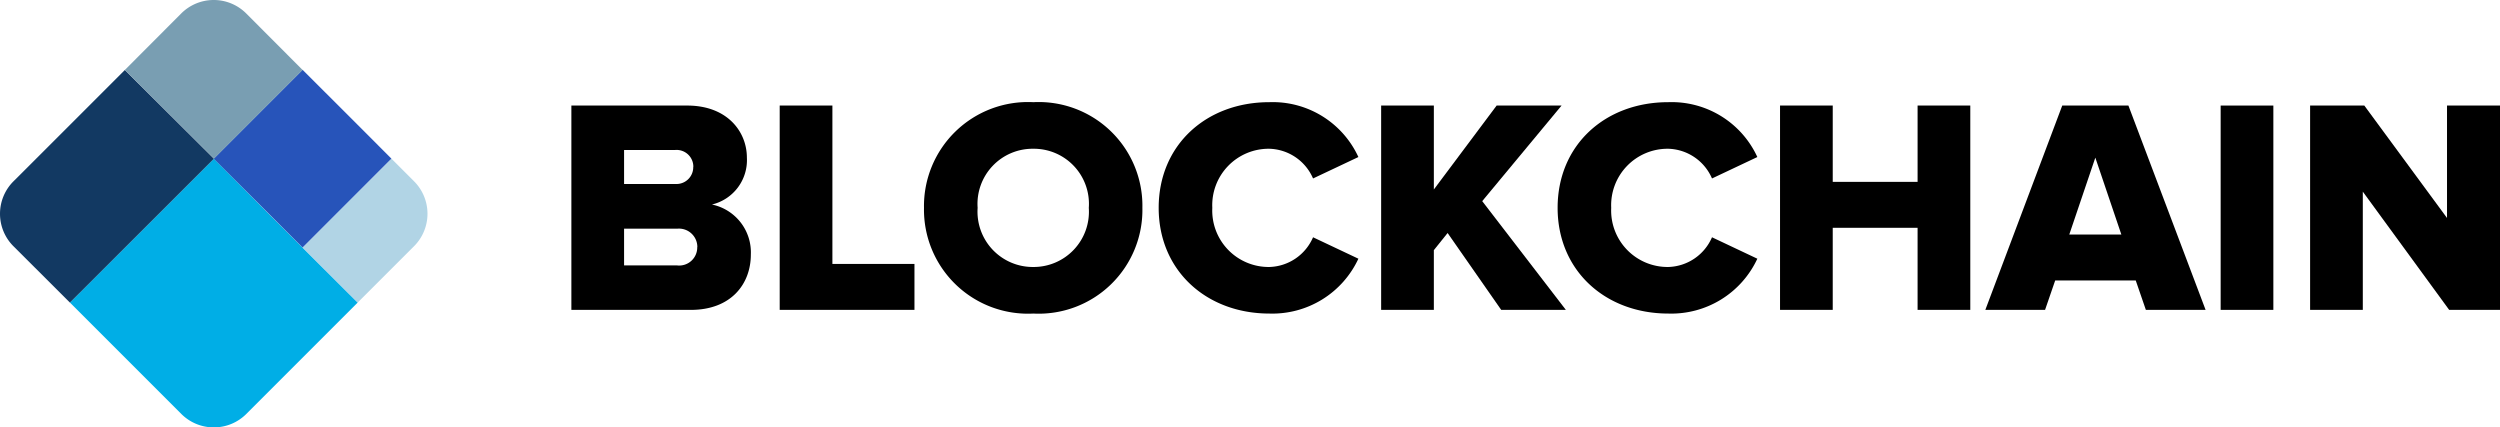 <svg id="Group_87" data-name="Group 87" xmlns="http://www.w3.org/2000/svg" width="166.029" height="28.388" viewBox="0 0 166.029 28.388">
  <g id="PIN">
    <g id="logo">
      <g id="Layer_2" data-name="Layer 2">
        <g id="Group_85" data-name="Group 85">
          <g id="Layer_1-2" data-name="Layer 1-2">
            <path id="Shape" d="M-462.989,335.447l-5.891,5.884,7.4,7.4a3.052,3.052,0,0,0,4.312,0l7.4-7.4-5.9-5.884-3.648-3.673Z" transform="translate(473.524 -321.238)" fill="#00aee6"/>
            <path id="Shape-2" data-name="Shape" d="M-466.227,332.9l-3.75,3.746a3.045,3.045,0,0,0,0,4.31l3.75,3.743,5.891-5.884,3.673-3.673-5.915-5.891Z" transform="translate(470.871 -324.603)" fill="#123962"/>
            <path id="Shape-3" data-name="Shape" d="M-462.256,337.672l3.662,3.659,3.743-3.743a3.049,3.049,0,0,0,0-4.31l-1.5-1.5Z" transform="translate(482.349 -321.238)" fill="#b1d4e5"/>
            <path id="Shape-4" data-name="Shape" d="M-461.127,338.8h0l-3.658-3.659,5.9-5.9h0l-5.9,5.9Z" transform="translate(478.98 -324.608)" fill="#b1d4e5"/>
            <path id="Shape-5" data-name="Shape" d="M-464.785,335.143l3.658,3.659,2.241,2.241,5.9-5.9-2.237-2.241-3.662-3.658Z" transform="translate(478.98 -324.608)" fill="#2754ba"/>
            <path id="Shape-6" data-name="Shape" d="M-455.516,331.9l-3.743-3.752a3.051,3.051,0,0,0-4.312,0l-3.743,3.752,5.915,5.891Z" transform="translate(475.609 -327.256)" fill="#799eb2"/>
          </g>
        </g>
      </g>
    </g>
  </g>
  <g id="Group_86" data-name="Group 86" transform="translate(37.944 6.786)">
    <path id="Path_108" data-name="Path 108" d="M-454.6,343.831V330.262h7.689c2.684,0,3.967,1.751,3.967,3.459a3.032,3.032,0,0,1-2.321,3.114,3.246,3.246,0,0,1,2.584,3.314c0,1.975-1.322,3.683-3.986,3.683Zm8.1-9.5a1.113,1.113,0,0,0-1.2-1.119h-3.4v2.258h3.4A1.115,1.115,0,0,0-446.507,334.332Zm.266,5.329a1.222,1.222,0,0,0-1.343-1.22H-451.1v2.439h3.519A1.2,1.2,0,0,0-446.241,339.661Z" transform="translate(454.602 -330.038)"/>
    <path id="Path_109" data-name="Path 109" d="M-448.669,343.831V330.262h3.5V340.78h5.45v3.051Z" transform="translate(462.506 -330.038)"/>
    <path id="Path_110" data-name="Path 110" d="M-444.56,337.184a6.907,6.907,0,0,1,7.262-7.018,6.889,6.889,0,0,1,7.242,7.018,6.89,6.89,0,0,1-7.242,7.02A6.907,6.907,0,0,1-444.56,337.184Zm10.945,0a3.658,3.658,0,0,0-3.683-3.925,3.661,3.661,0,0,0-3.7,3.925,3.673,3.673,0,0,0,3.7,3.927A3.67,3.67,0,0,0-433.615,337.184Z" transform="translate(467.98 -330.166)"/>
    <path id="Path_111" data-name="Path 111" d="M-437.877,337.184c0-4.189,3.174-7.018,7.344-7.018a6.262,6.262,0,0,1,5.919,3.643l-3.011,1.423a3.259,3.259,0,0,0-2.908-1.973,3.748,3.748,0,0,0-3.783,3.925,3.748,3.748,0,0,0,3.783,3.927,3.259,3.259,0,0,0,2.908-1.973l3.011,1.423a6.3,6.3,0,0,1-5.919,3.643C-434.7,344.2-437.877,341.356-437.877,337.184Z" transform="translate(476.883 -330.166)"/>
    <path id="Path_112" data-name="Path 112" d="M-423.569,343.831l-3.559-5.105-.914,1.138v3.967h-3.5V330.262h3.5v5.574l4.17-5.574h4.312l-5.269,6.348,5.553,7.22Z" transform="translate(485.322 -330.038)"/>
    <path id="Path_113" data-name="Path 113" d="M-426.517,337.184c0-4.189,3.172-7.018,7.342-7.018a6.263,6.263,0,0,1,5.922,3.643l-3.011,1.423a3.26,3.26,0,0,0-2.911-1.973,3.749,3.749,0,0,0-3.783,3.925,3.75,3.75,0,0,0,3.783,3.927,3.26,3.26,0,0,0,2.911-1.973l3.011,1.423a6.3,6.3,0,0,1-5.922,3.643C-423.345,344.2-426.517,341.356-426.517,337.184Z" transform="translate(492.017 -330.166)"/>
    <path id="Path_114" data-name="Path 114" d="M-411.05,343.831v-5.45h-5.635v5.45h-3.5V330.262h3.5v5.066h5.635v-5.066h3.5v13.569Z" transform="translate(500.456 -330.038)"/>
    <path id="Path_115" data-name="Path 115" d="M-403.677,343.831l-.672-1.952h-5.35l-.672,1.952h-3.967l5.108-13.569h4.394l5.126,13.569Zm-3.356-10.11-1.73,5.108h3.459Z" transform="translate(508.243 -330.038)"/>
    <path id="Path_116" data-name="Path 116" d="M-407.637,343.831V330.262h3.5v13.569Z" transform="translate(517.17 -330.038)"/>
    <path id="Path_117" data-name="Path 117" d="M-395.854,343.831l-5.735-7.852v7.852h-3.5V330.262h3.6l5.492,7.465v-7.465h3.519v13.569Z" transform="translate(520.563 -330.038)"/>
  </g>
</svg>
